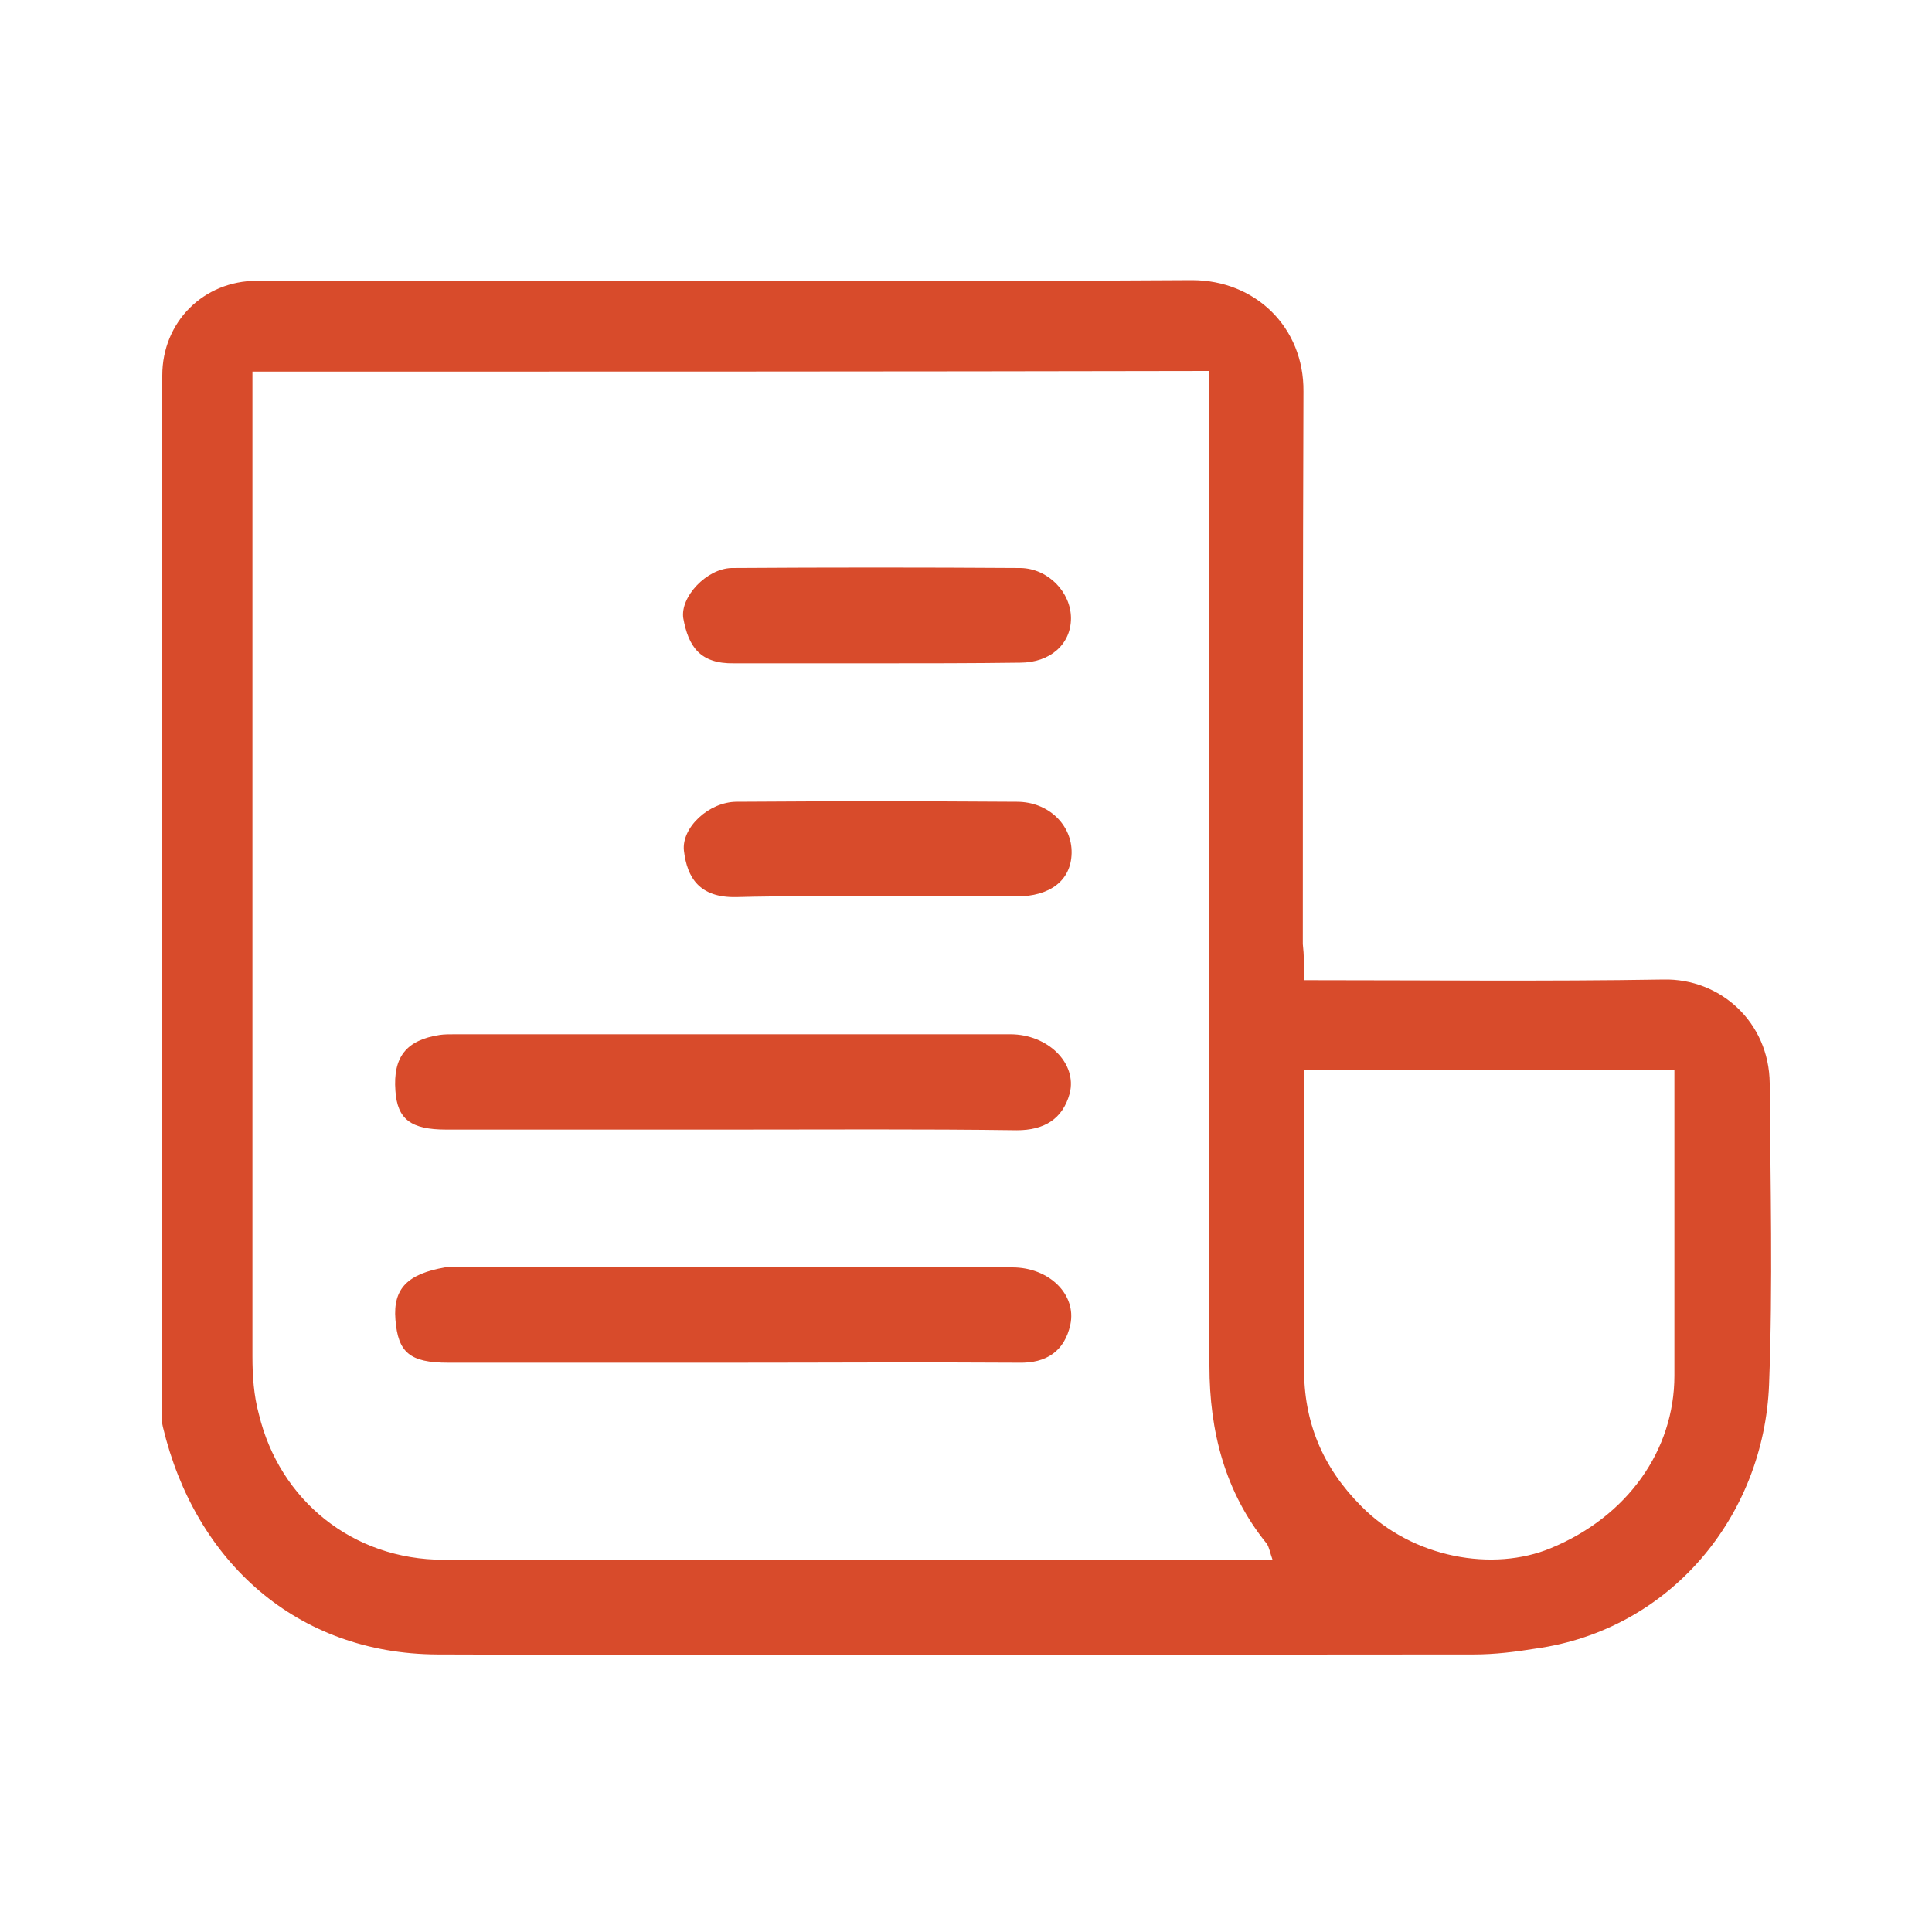 <?xml version="1.0" encoding="utf-8"?>
<!-- Generator: Adobe Illustrator 28.2.0, SVG Export Plug-In . SVG Version: 6.00 Build 0)  -->
<svg version="1.1" id="Layer_1" xmlns="http://www.w3.org/2000/svg" xmlns:xlink="http://www.w3.org/1999/xlink" x="0px" y="0px"
	 viewBox="0 0 300 300" style="enable-background:new 0 0 300 300;" xml:space="preserve">
<style type="text/css">
	.st0{fill:#D84B2B;}
</style>
<g>
	<path class="st0" d="M202.5,152.2c19,0,37.4,0.2,55.8-0.1c8.8-0.2,16.4,6.6,16.5,16.1c0.1,15.6,0.5,31.2-0.1,46.8
		c-0.8,20.4-15.3,38.1-36.3,41c-3.1,0.5-6.3,0.9-9.5,0.9c-53.6,0-107.3,0.2-161,0c-21.8-0.1-37.6-14.4-42.6-35.3
		c-0.3-1.2-0.1-2.4-0.1-3.7c0-53.2,0-106.4,0-159.6c0-8.3,6.4-14.7,14.7-14.7c48.4,0,96.8,0.2,145.2-0.1c9.8,0,17.4,7.3,17.3,17.3
		c-0.1,28.6-0.1,57.2-0.1,85.8C202.5,148.3,202.5,149.9,202.5,152.2z M39.2,57.7c0,2.2,0,4,0,5.9c0,49,0,98,0,147c0,3,0.2,6.1,1,9
		c3.2,13.3,14.5,22.6,28.7,22.6c41.1-0.1,82.2,0,123.4,0c1.6,0,3.3,0,5.3,0c-0.4-1.1-0.5-1.9-0.9-2.5c-6.5-8-8.9-17.5-8.9-27.6
		c0-49.6,0-99.2,0-148.9c0-1.8,0-3.6,0-5.6C138,57.7,88.9,57.7,39.2,57.7z M202.5,166.2c0,1.9,0,3.4,0,4.9c0,13.7,0.1,27.5,0,41.2
		c-0.1,8.5,2.9,15.6,8.9,21.6c8,8.1,20.5,10.2,29.4,6.5c11.9-4.9,19.2-15.2,19.2-26.8c0-14.2,0-28.4,0-42.6c0-1.6,0-3.2,0-4.9
		C240.7,166.2,222,166.2,202.5,166.2z"/>
	<path class="st0" d="M113.4,175.4c-14.7,0-29.4,0-44.1,0c-5.5,0-7.6-1.6-7.9-6c-0.4-5.3,1.7-7.9,6.9-8.7c0.7-0.1,1.5-0.1,2.3-0.1
		c28.7,0,57.5,0,86.3,0c5.8,0,10.4,4.5,9.2,9.2c-1.1,4-4,5.7-8.2,5.7C143.1,175.3,128.3,175.4,113.4,175.4z"/>
	<path class="st0" d="M113.2,211.6c-14.5,0-29.1,0-43.6,0c-6,0-7.8-1.6-8.2-6.7c-0.4-4.9,2-7.1,7.7-8.1c0.4-0.1,0.9,0,1.4,0
		c28.9,0,57.8,0,86.7,0c5.7,0,10,4.2,9,8.9c-0.9,4.1-3.7,6-8,5.9C143.2,211.5,128.2,211.6,113.2,211.6z"/>
	<path class="st0" d="M136.2,103c-7.4,0-14.8,0-22.2,0c-5.3,0.1-7.1-2.6-7.9-7c-0.5-3.3,3.6-7.7,7.5-7.8c14.9-0.1,29.9-0.1,44.9,0
		c4.3,0.1,7.8,3.8,7.8,7.8c0,4-3.2,6.9-7.9,6.9C151,103,143.6,103,136.2,103z"/>
	<path class="st0" d="M136,139.2c-7.2,0-14.5-0.1-21.7,0.1c-5.7,0.1-7.6-3-8.1-7.2c-0.4-3.6,3.9-7.6,8.2-7.6c14.5-0.1,29-0.1,43.5,0
		c4.9,0,8.6,3.6,8.5,8c-0.1,4.2-3.3,6.7-8.6,6.7C150.5,139.2,143.2,139.2,136,139.2z"/>
</g>
</svg>
